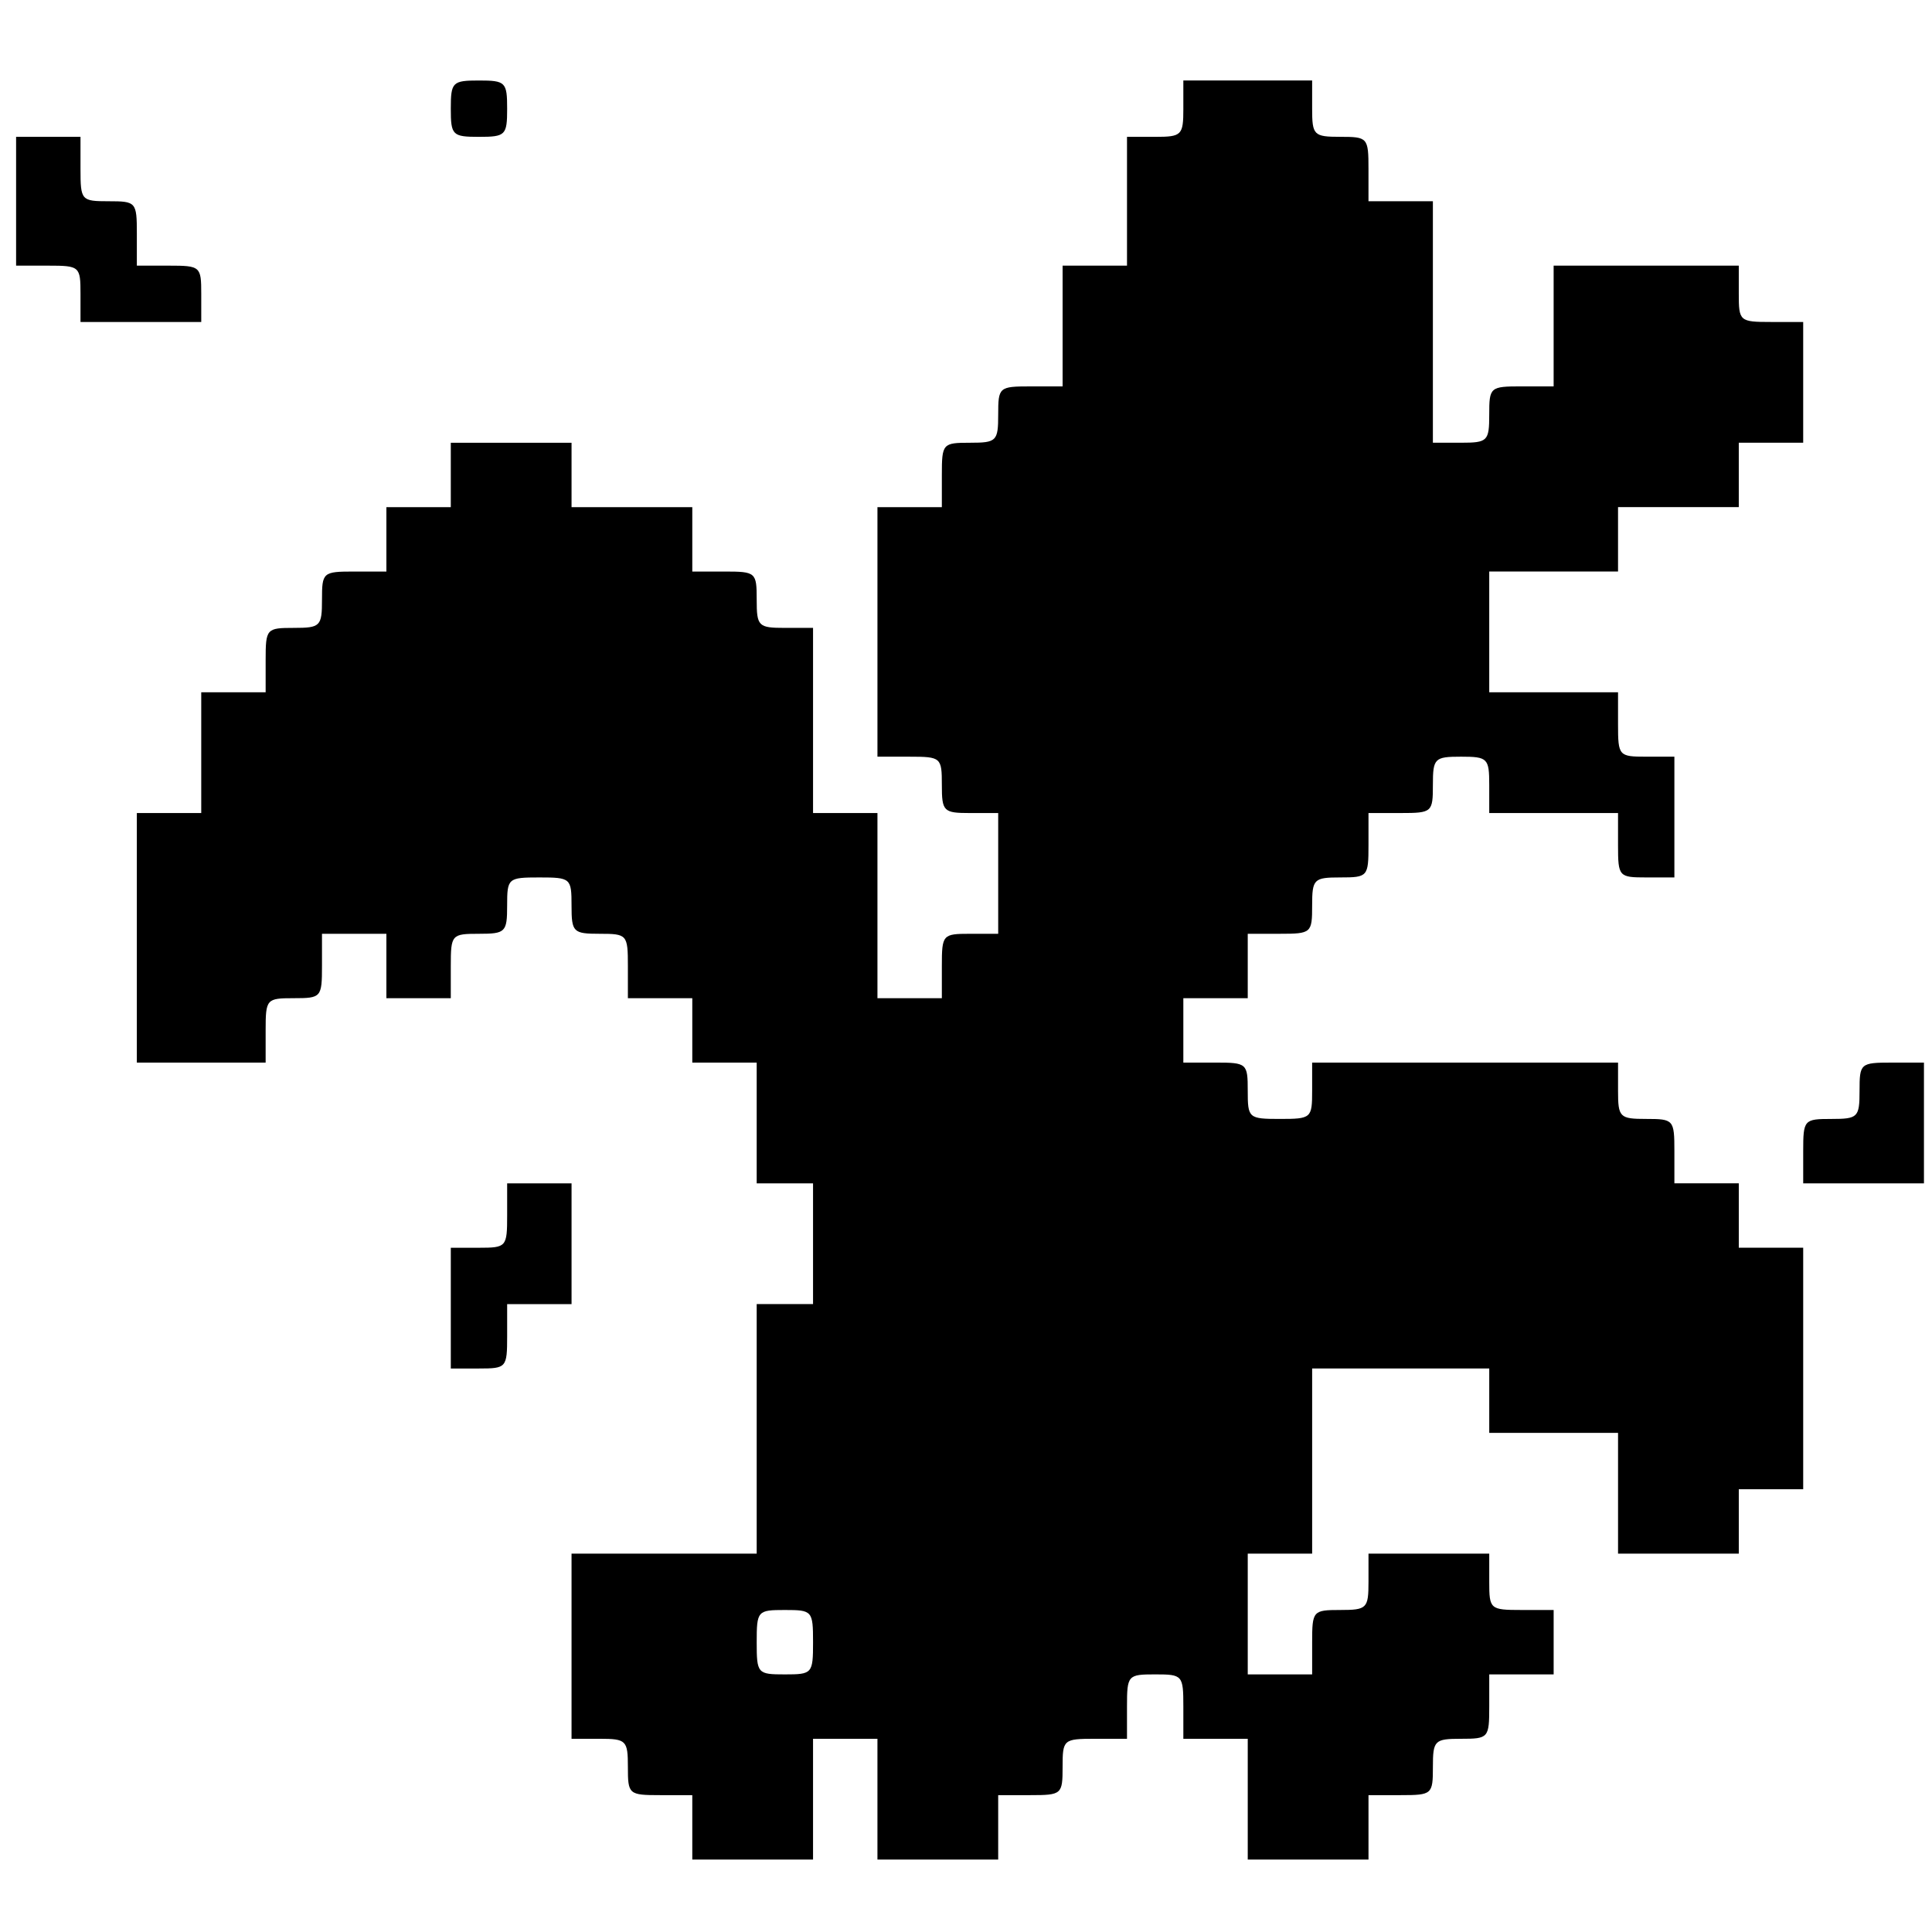 <?xml version="1.0" standalone="no"?>
<!DOCTYPE svg PUBLIC "-//W3C//DTD SVG 20010904//EN"
 "http://www.w3.org/TR/2001/REC-SVG-20010904/DTD/svg10.dtd">
<svg version="1.0" xmlns="http://www.w3.org/2000/svg"
 width="240pt" height="240pt" viewBox="0 0 240 240"
 preserveAspectRatio="xMidYMid meet">
<g transform="translate(0,240) scale(0.1,-0.1)"
fill="#000000" stroke="none">
<path d="M560 2265 c0 -33 2 -35 35 -35 33 0 35 2 35 35 0 33 -2 35 -35 35
-33 0 -35 -2 -35 -35z"/>
<path d="M1470 2265 c0 -33 -2 -35 -35 -35 l-35 0 0 -80 0 -80 -40 0 -40 0 0
-75 0 -75 -40 0 c-39 0 -40 -1 -40 -35 0 -33 -2 -35 -35 -35 -34 0 -35 -1 -35
-40 l0 -40 -40 0 -40 0 0 -155 0 -155 40 0 c39 0 40 -1 40 -35 0 -33 2 -35 35
-35 l35 0 0 -75 0 -75 -35 0 c-34 0 -35 -1 -35 -40 l0 -40 -40 0 -40 0 0 115
0 115 -40 0 -40 0 0 115 0 115 -35 0 c-33 0 -35 2 -35 35 0 34 -1 35 -40 35
l-40 0 0 40 0 40 -75 0 -75 0 0 40 0 40 -75 0 -75 0 0 -40 0 -40 -40 0 -40 0
0 -40 0 -40 -40 0 c-39 0 -40 -1 -40 -35 0 -33 -2 -35 -35 -35 -34 0 -35 -1
-35 -40 l0 -40 -40 0 -40 0 0 -75 0 -75 -40 0 -40 0 0 -155 0 -155 80 0 80 0
0 40 c0 39 1 40 35 40 34 0 35 1 35 40 l0 40 40 0 40 0 0 -40 0 -40 40 0 40 0
0 40 c0 39 1 40 35 40 33 0 35 2 35 35 0 34 1 35 40 35 39 0 40 -1 40 -35 0
-33 2 -35 35 -35 34 0 35 -1 35 -40 l0 -40 40 0 40 0 0 -40 0 -40 40 0 40 0 0
-75 0 -75 35 0 35 0 0 -75 0 -75 -35 0 -35 0 0 -155 0 -155 -115 0 -115 0 0
-115 0 -115 35 0 c33 0 35 -2 35 -35 0 -34 1 -35 40 -35 l40 0 0 -40 0 -40 75
0 75 0 0 75 0 75 40 0 40 0 0 -75 0 -75 75 0 75 0 0 40 0 40 40 0 c39 0 40 1
40 35 0 34 1 35 40 35 l40 0 0 40 c0 39 1 40 35 40 34 0 35 -1 35 -40 l0 -40
40 0 40 0 0 -75 0 -75 75 0 75 0 0 40 0 40 40 0 c39 0 40 1 40 35 0 33 2 35
35 35 34 0 35 1 35 40 l0 40 40 0 40 0 0 40 0 40 -40 0 c-39 0 -40 1 -40 35
l0 35 -75 0 -75 0 0 -35 c0 -33 -2 -35 -35 -35 -34 0 -35 -1 -35 -40 l0 -40
-40 0 -40 0 0 75 0 75 40 0 40 0 0 115 0 115 110 0 110 0 0 -40 0 -40 80 0 80
0 0 -75 0 -75 75 0 75 0 0 40 0 40 40 0 40 0 0 150 0 150 -40 0 -40 0 0 40 0
40 -40 0 -40 0 0 40 c0 39 -1 40 -35 40 -33 0 -35 2 -35 35 l0 35 -190 0 -190
0 0 -35 c0 -34 -1 -35 -40 -35 -39 0 -40 1 -40 35 0 34 -1 35 -40 35 l-40 0 0
40 0 40 40 0 40 0 0 40 0 40 40 0 c39 0 40 1 40 35 0 33 2 35 35 35 34 0 35 1
35 40 l0 40 40 0 c39 0 40 1 40 35 0 33 2 35 35 35 33 0 35 -2 35 -35 l0 -35
80 0 80 0 0 -40 c0 -39 1 -40 35 -40 l35 0 0 75 0 75 -35 0 c-34 0 -35 1 -35
40 l0 40 -80 0 -80 0 0 75 0 75 80 0 80 0 0 40 0 40 75 0 75 0 0 40 0 40 40 0
40 0 0 75 0 75 -40 0 c-39 0 -40 1 -40 35 l0 35 -115 0 -115 0 0 -75 0 -75
-40 0 c-39 0 -40 -1 -40 -35 0 -33 -2 -35 -35 -35 l-35 0 0 150 0 150 -40 0
-40 0 0 40 c0 39 -1 40 -35 40 -33 0 -35 2 -35 35 l0 35 -80 0 -80 0 0 -35z
m-460 -1905 c0 -39 -1 -40 -35 -40 -34 0 -35 1 -35 40 0 39 1 40 35 40 34 0
35 -1 35 -40z"/>
<path d="M20 2150 l0 -80 40 0 c39 0 40 -1 40 -35 l0 -35 75 0 75 0 0 35 c0
34 -1 35 -40 35 l-40 0 0 40 c0 39 -1 40 -35 40 -34 0 -35 1 -35 40 l0 40 -40
0 -40 0 0 -80z"/>
<path d="M2310 1045 c0 -33 -2 -35 -35 -35 -34 0 -35 -1 -35 -40 l0 -40 75 0
75 0 0 75 0 75 -40 0 c-39 0 -40 -1 -40 -35z"/>
<path d="M630 890 c0 -39 -1 -40 -35 -40 l-35 0 0 -75 0 -75 35 0 c34 0 35 1
35 40 l0 40 40 0 40 0 0 75 0 75 -40 0 -40 0 0 -40z"/>
</g>
</svg>
